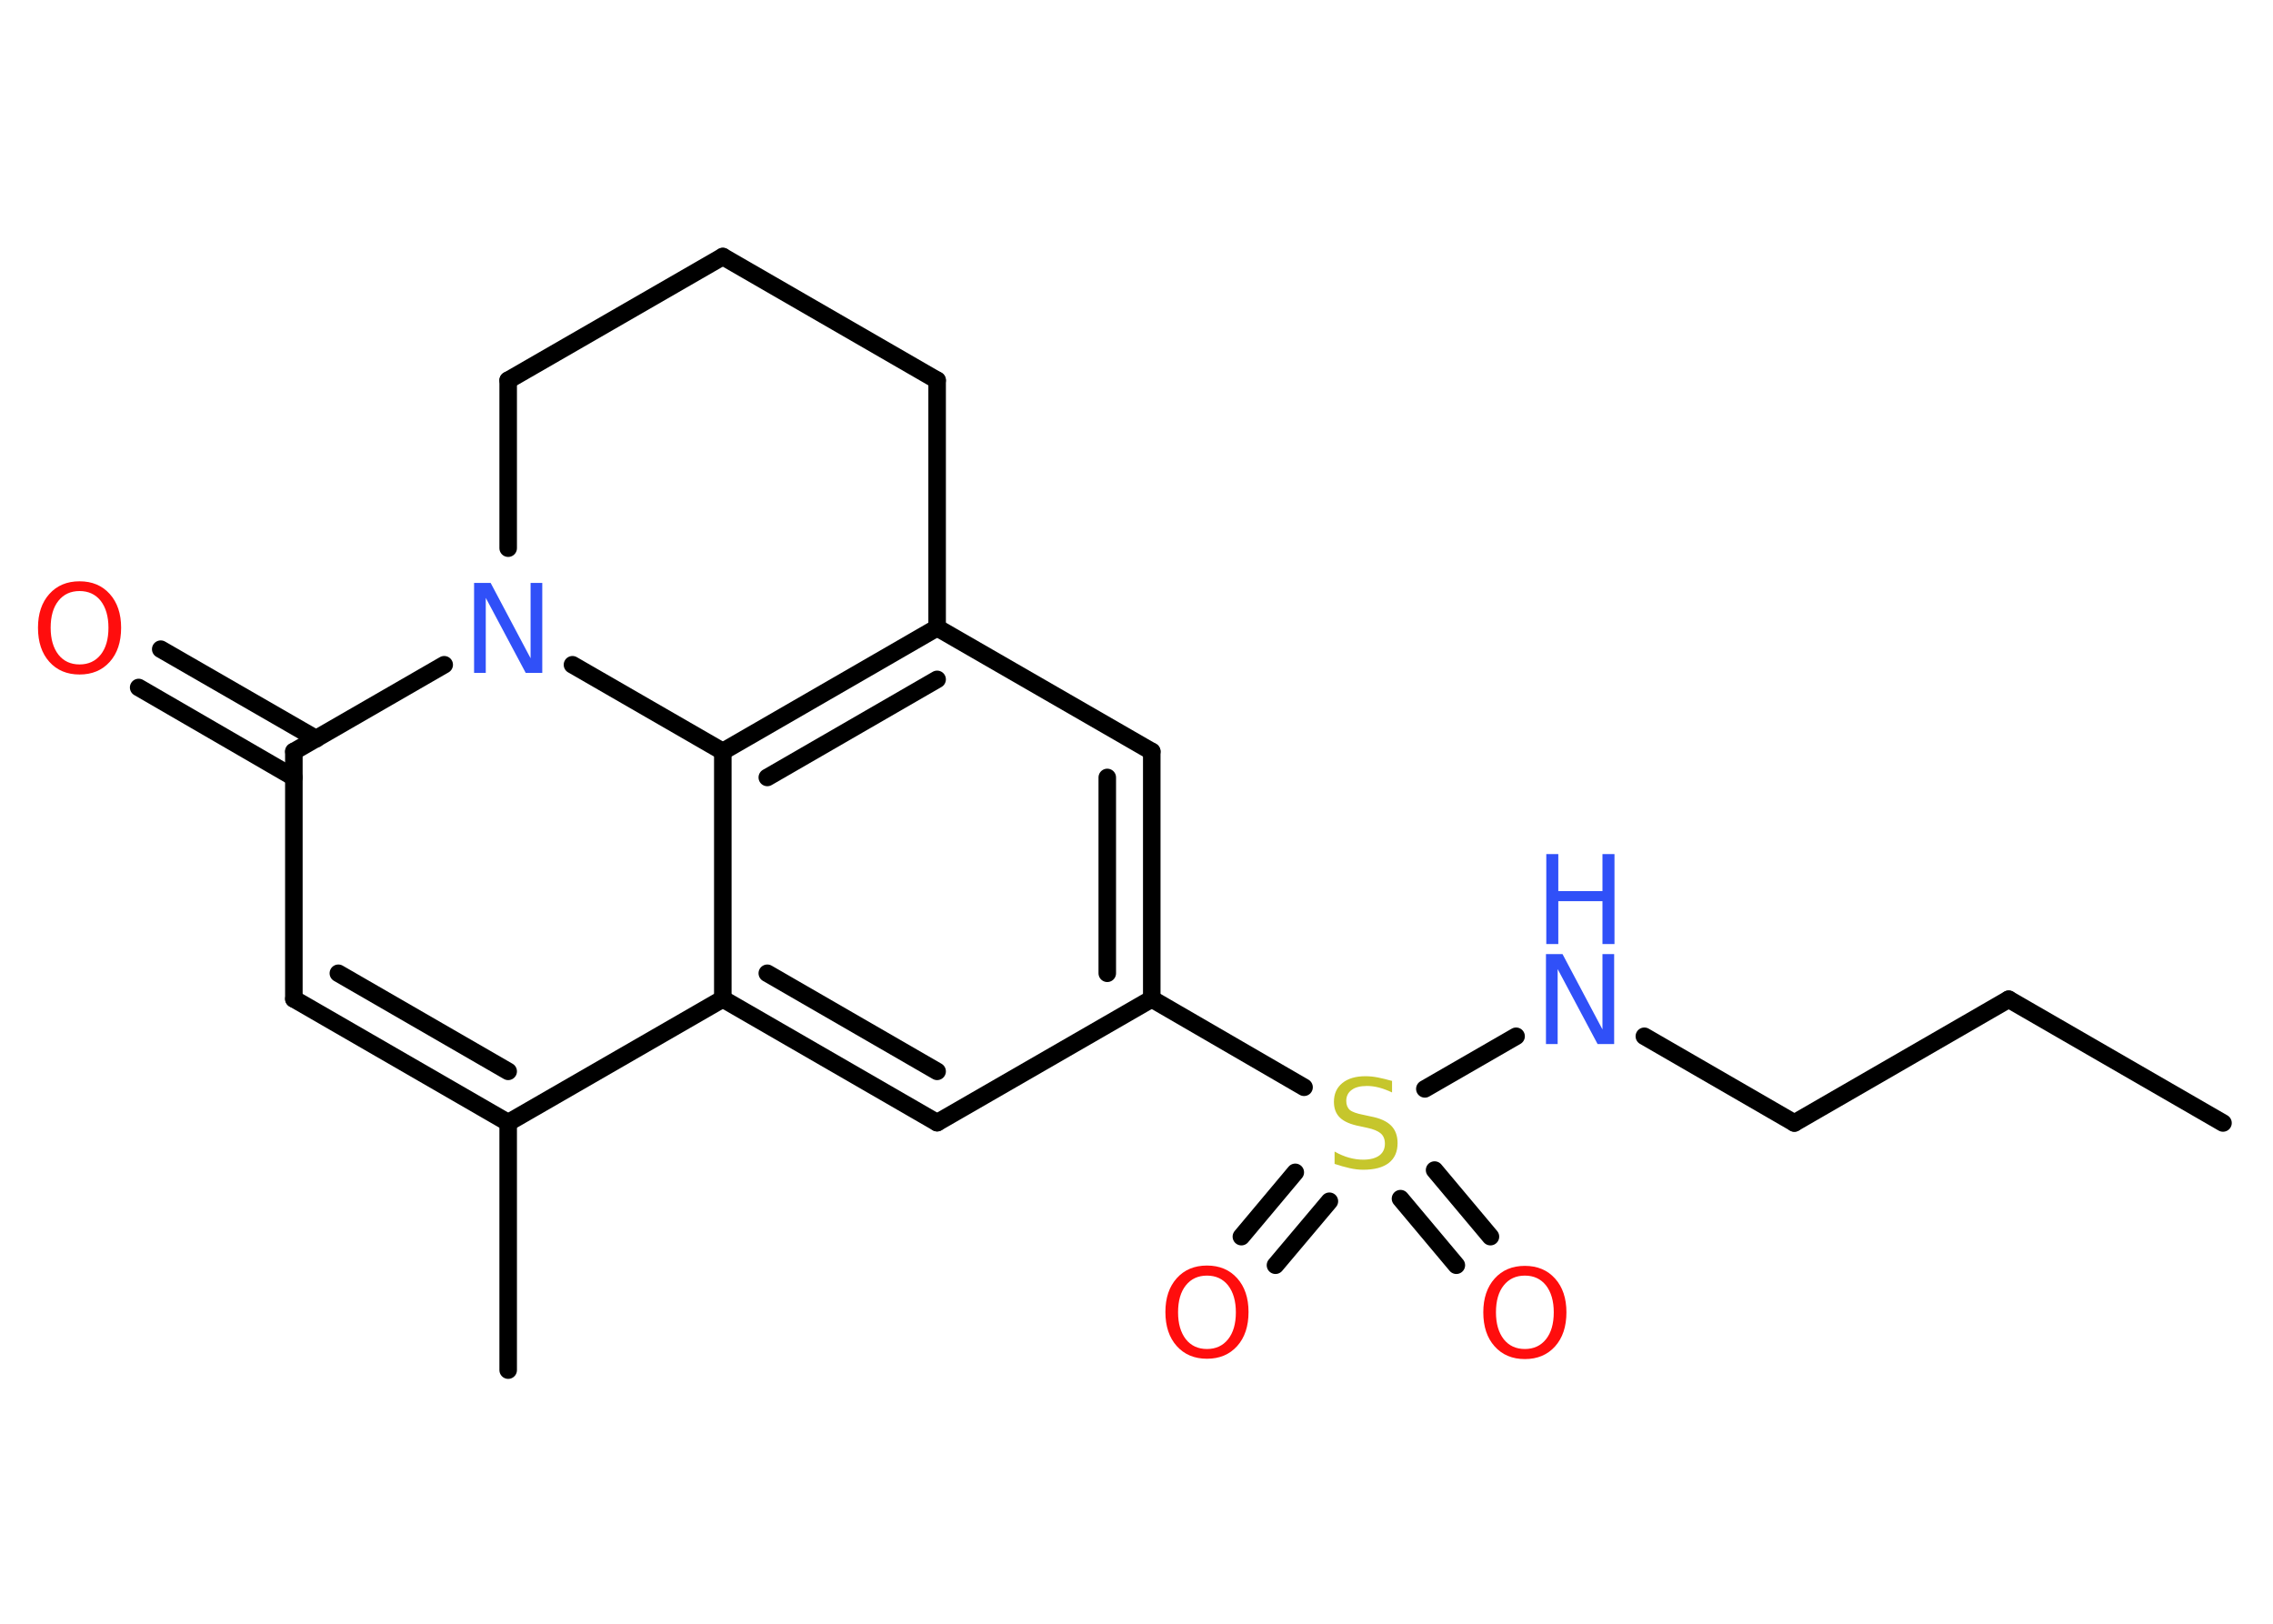 <?xml version='1.0' encoding='UTF-8'?>
<!DOCTYPE svg PUBLIC "-//W3C//DTD SVG 1.1//EN" "http://www.w3.org/Graphics/SVG/1.1/DTD/svg11.dtd">
<svg version='1.2' xmlns='http://www.w3.org/2000/svg' xmlns:xlink='http://www.w3.org/1999/xlink' width='70.0mm' height='50.0mm' viewBox='0 0 70.0 50.0'>
  <desc>Generated by the Chemistry Development Kit (http://github.com/cdk)</desc>
  <g stroke-linecap='round' stroke-linejoin='round' stroke='#000000' stroke-width='.54' fill='#FF0D0D'>
    <rect x='.0' y='.0' width='70.0' height='50.0' fill='#FFFFFF' stroke='none'/>
    <g id='mol1' class='mol'>
      <line id='mol1bnd1' class='bond' x1='68.46' y1='34.58' x2='61.86' y2='30.77'/>
      <line id='mol1bnd2' class='bond' x1='61.86' y1='30.77' x2='55.26' y2='34.58'/>
      <line id='mol1bnd3' class='bond' x1='55.26' y1='34.58' x2='50.64' y2='31.91'/>
      <line id='mol1bnd4' class='bond' x1='46.69' y1='31.91' x2='43.88' y2='33.53'/>
      <g id='mol1bnd5' class='bond'>
        <line x1='40.94' y1='36.99' x2='39.28' y2='38.96'/>
        <line x1='39.89' y1='36.1' x2='38.23' y2='38.08'/>
      </g>
      <g id='mol1bnd6' class='bond'>
        <line x1='44.18' y1='36.03' x2='45.9' y2='38.08'/>
        <line x1='43.13' y1='36.91' x2='44.85' y2='38.96'/>
      </g>
      <line id='mol1bnd7' class='bond' x1='40.16' y1='33.48' x2='35.47' y2='30.76'/>
      <g id='mol1bnd8' class='bond'>
        <line x1='35.47' y1='30.76' x2='35.47' y2='23.14'/>
        <line x1='34.1' y1='29.97' x2='34.1' y2='23.94'/>
      </g>
      <line id='mol1bnd9' class='bond' x1='35.47' y1='23.14' x2='28.86' y2='19.33'/>
      <g id='mol1bnd10' class='bond'>
        <line x1='28.86' y1='19.33' x2='22.26' y2='23.14'/>
        <line x1='28.86' y1='20.92' x2='23.63' y2='23.94'/>
      </g>
      <line id='mol1bnd11' class='bond' x1='22.26' y1='23.14' x2='22.26' y2='30.76'/>
      <g id='mol1bnd12' class='bond'>
        <line x1='22.26' y1='30.76' x2='28.86' y2='34.57'/>
        <line x1='23.63' y1='29.97' x2='28.86' y2='32.99'/>
      </g>
      <line id='mol1bnd13' class='bond' x1='35.47' y1='30.76' x2='28.86' y2='34.57'/>
      <line id='mol1bnd14' class='bond' x1='22.26' y1='30.76' x2='15.65' y2='34.57'/>
      <line id='mol1bnd15' class='bond' x1='15.65' y1='34.57' x2='15.65' y2='42.19'/>
      <g id='mol1bnd16' class='bond'>
        <line x1='9.05' y1='30.76' x2='15.65' y2='34.57'/>
        <line x1='10.42' y1='29.97' x2='15.65' y2='32.99'/>
      </g>
      <line id='mol1bnd17' class='bond' x1='9.05' y1='30.76' x2='9.05' y2='23.14'/>
      <g id='mol1bnd18' class='bond'>
        <line x1='9.05' y1='23.94' x2='4.27' y2='21.17'/>
        <line x1='9.74' y1='22.75' x2='4.95' y2='19.99'/>
      </g>
      <line id='mol1bnd19' class='bond' x1='9.05' y1='23.14' x2='13.68' y2='20.47'/>
      <line id='mol1bnd20' class='bond' x1='22.26' y1='23.14' x2='17.63' y2='20.47'/>
      <line id='mol1bnd21' class='bond' x1='15.65' y1='16.88' x2='15.65' y2='11.71'/>
      <line id='mol1bnd22' class='bond' x1='15.65' y1='11.71' x2='22.26' y2='7.9'/>
      <line id='mol1bnd23' class='bond' x1='22.26' y1='7.9' x2='28.86' y2='11.71'/>
      <line id='mol1bnd24' class='bond' x1='28.86' y1='19.33' x2='28.86' y2='11.71'/>
      <g id='mol1atm4' class='atom'>
        <path d='M47.62 29.38h.5l1.23 2.32v-2.32h.36v2.77h-.51l-1.23 -2.31v2.31h-.36v-2.77z' stroke='none' fill='#3050F8'/>
        <path d='M47.62 26.3h.37v1.14h1.36v-1.14h.37v2.77h-.37v-1.32h-1.36v1.32h-.37v-2.77z' stroke='none' fill='#3050F8'/>
      </g>
      <path id='mol1atm5' class='atom' d='M42.87 33.28v.36q-.21 -.1 -.4 -.15q-.19 -.05 -.37 -.05q-.31 .0 -.47 .12q-.17 .12 -.17 .34q.0 .18 .11 .28q.11 .09 .42 .15l.23 .05q.42 .08 .62 .28q.2 .2 .2 .54q.0 .4 -.27 .61q-.27 .21 -.79 .21q-.2 .0 -.42 -.05q-.22 -.05 -.46 -.13v-.38q.23 .13 .45 .19q.22 .06 .43 .06q.32 .0 .5 -.13q.17 -.13 .17 -.36q.0 -.21 -.13 -.32q-.13 -.11 -.41 -.17l-.23 -.05q-.42 -.08 -.61 -.26q-.19 -.18 -.19 -.49q.0 -.37 .26 -.58q.26 -.21 .71 -.21q.19 .0 .39 .04q.2 .04 .41 .1z' stroke='none' fill='#C6C62C'/>
      <path id='mol1atm6' class='atom' d='M37.17 39.28q-.41 .0 -.65 .3q-.24 .3 -.24 .83q.0 .52 .24 .83q.24 .3 .65 .3q.41 .0 .65 -.3q.24 -.3 .24 -.83q.0 -.52 -.24 -.83q-.24 -.3 -.65 -.3zM37.17 38.97q.58 .0 .93 .39q.35 .39 .35 1.04q.0 .66 -.35 1.05q-.35 .39 -.93 .39q-.58 .0 -.93 -.39q-.35 -.39 -.35 -1.05q.0 -.65 .35 -1.04q.35 -.39 .93 -.39z' stroke='none'/>
      <path id='mol1atm7' class='atom' d='M46.96 39.28q-.41 .0 -.65 .3q-.24 .3 -.24 .83q.0 .52 .24 .83q.24 .3 .65 .3q.41 .0 .65 -.3q.24 -.3 .24 -.83q.0 -.52 -.24 -.83q-.24 -.3 -.65 -.3zM46.96 38.98q.58 .0 .93 .39q.35 .39 .35 1.04q.0 .66 -.35 1.05q-.35 .39 -.93 .39q-.58 .0 -.93 -.39q-.35 -.39 -.35 -1.05q.0 -.65 .35 -1.04q.35 -.39 .93 -.39z' stroke='none'/>
      <path id='mol1atm18' class='atom' d='M2.45 18.2q-.41 .0 -.65 .3q-.24 .3 -.24 .83q.0 .52 .24 .83q.24 .3 .65 .3q.41 .0 .65 -.3q.24 -.3 .24 -.83q.0 -.52 -.24 -.83q-.24 -.3 -.65 -.3zM2.45 17.9q.58 .0 .93 .39q.35 .39 .35 1.04q.0 .66 -.35 1.05q-.35 .39 -.93 .39q-.58 .0 -.93 -.39q-.35 -.39 -.35 -1.05q.0 -.65 .35 -1.04q.35 -.39 .93 -.39z' stroke='none'/>
      <path id='mol1atm19' class='atom' d='M14.61 17.95h.5l1.23 2.32v-2.32h.36v2.77h-.51l-1.23 -2.31v2.31h-.36v-2.77z' stroke='none' fill='#3050F8'/>
    </g>
  </g>
</svg>

